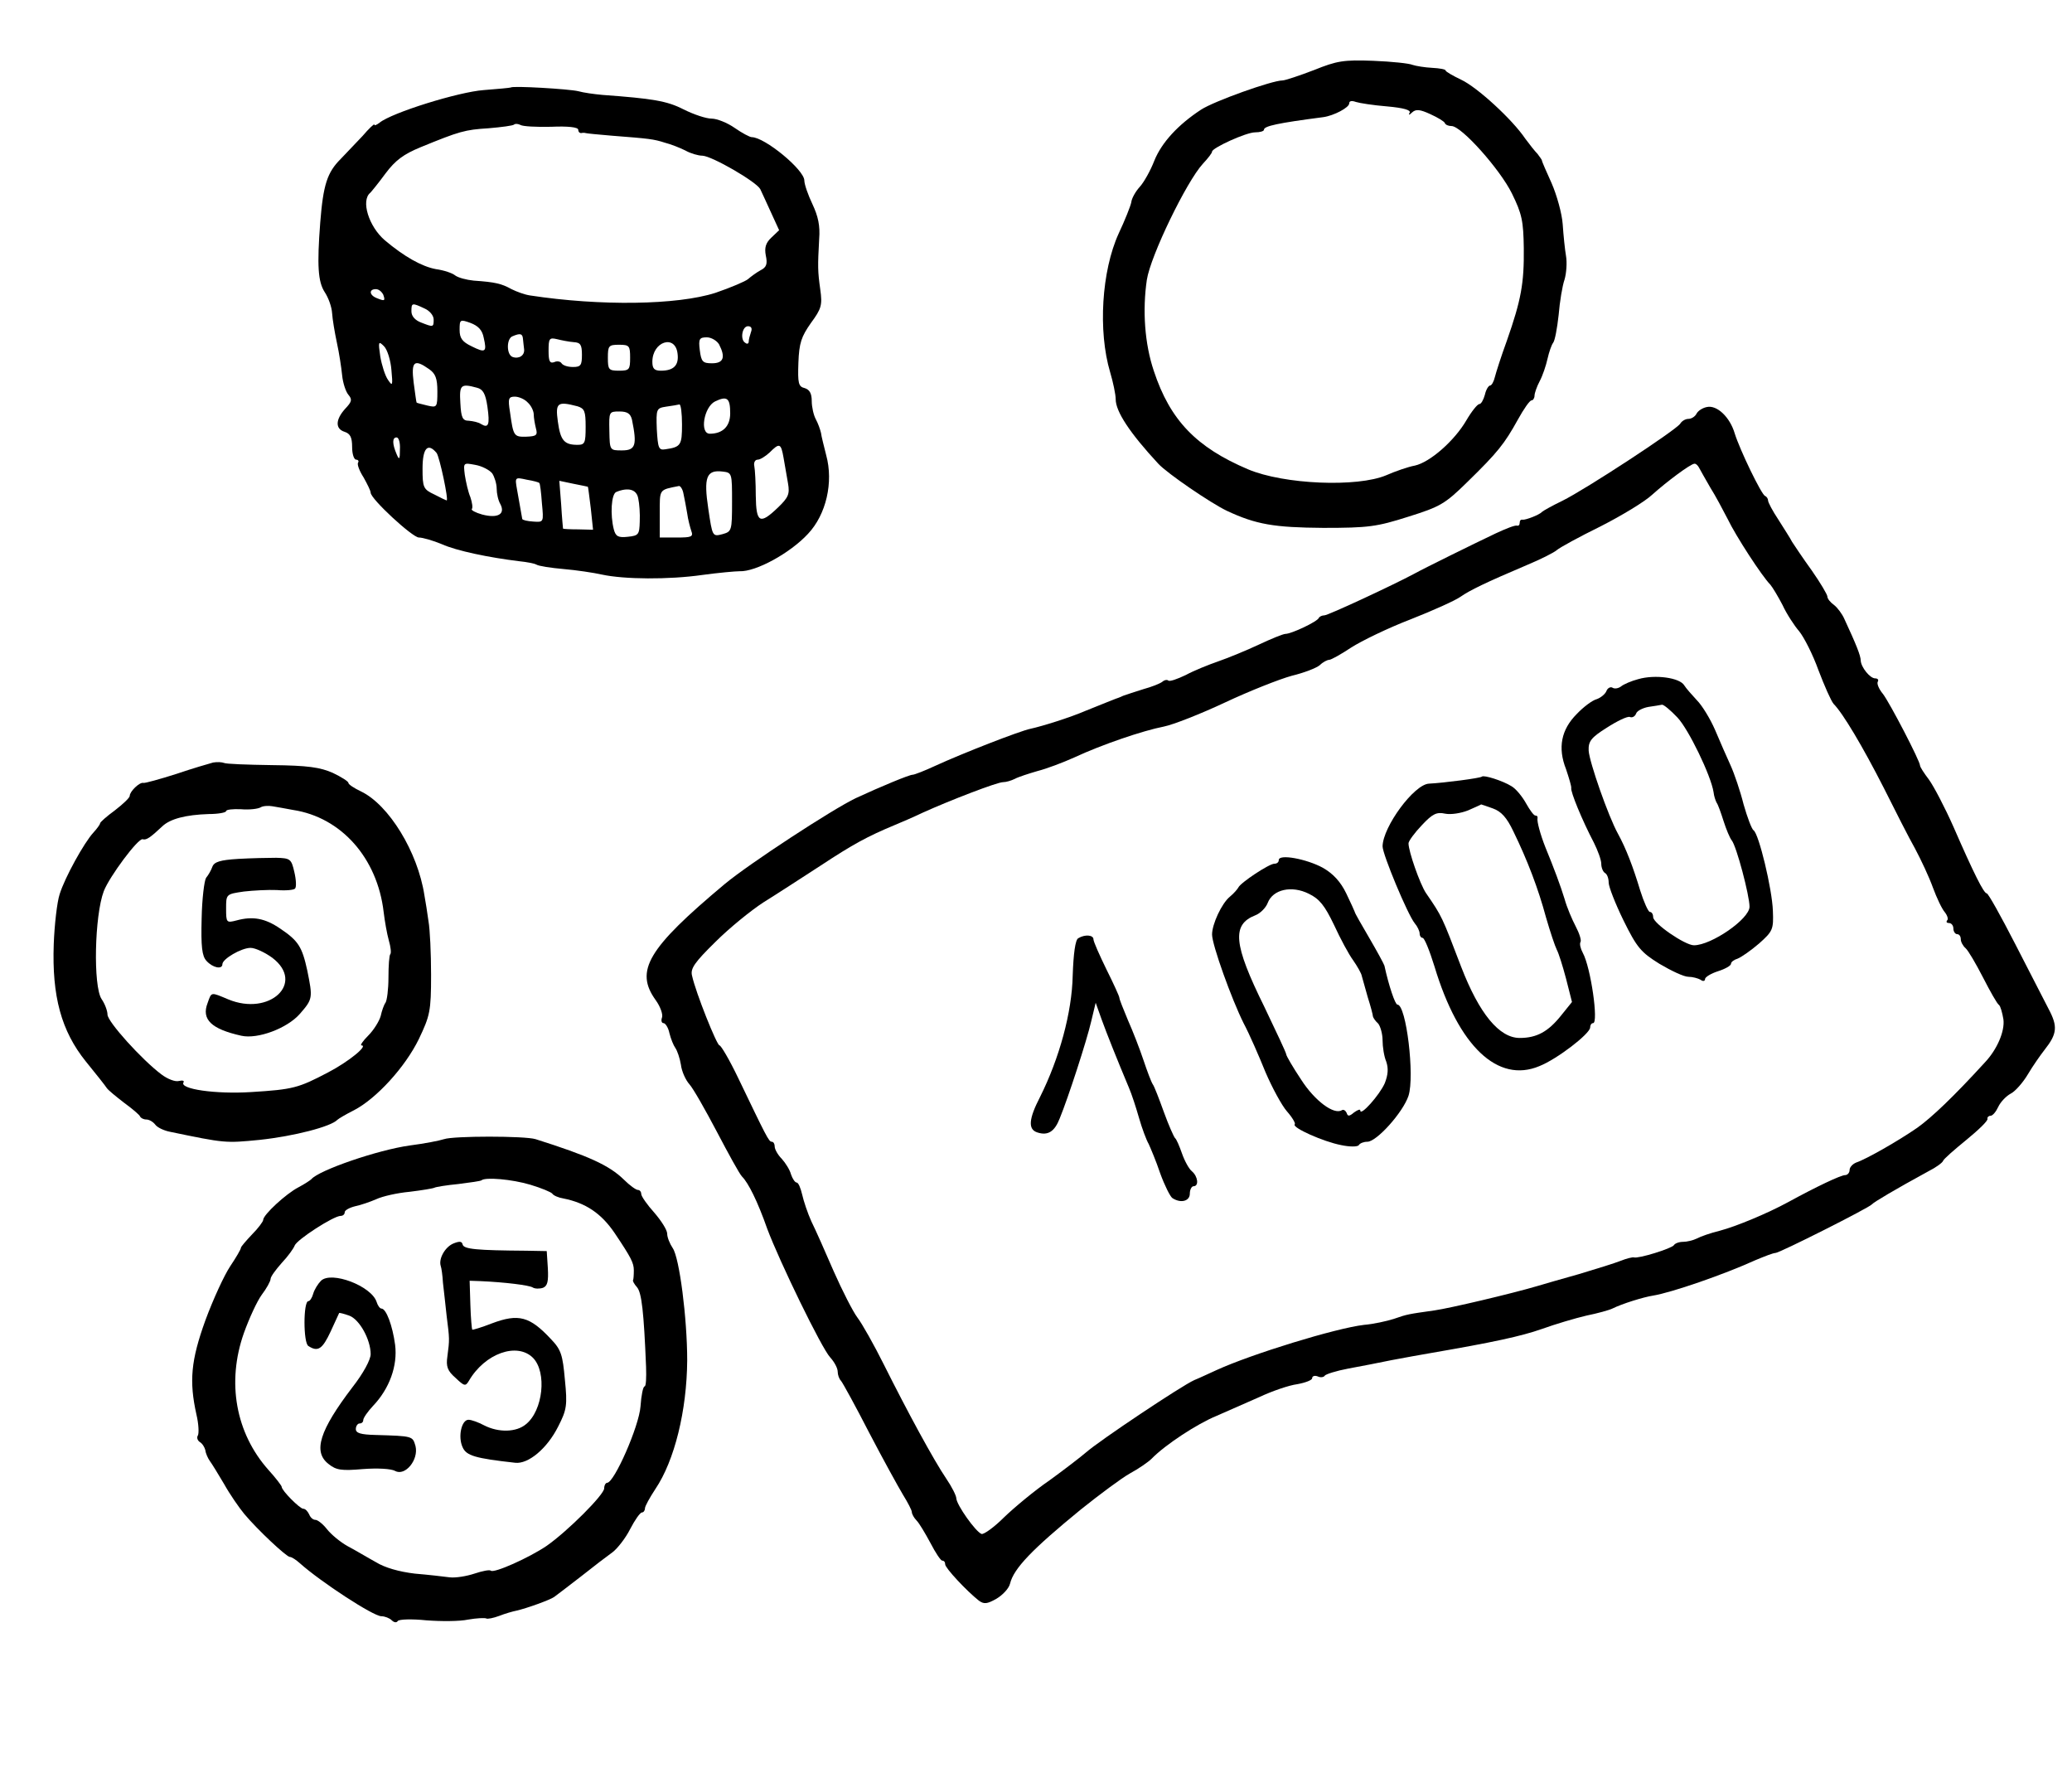 <?xml version="1.0" standalone="no"?>
<!DOCTYPE svg PUBLIC "-//W3C//DTD SVG 20010904//EN"
 "http://www.w3.org/TR/2001/REC-SVG-20010904/DTD/svg10.dtd">
<svg version="1.0" xmlns="http://www.w3.org/2000/svg"
 width="559pt" height="477pt" viewBox="0 0 559 477"
 preserveAspectRatio="xMidYMid meet">
<g transform="translate(0,477) scale(0.1,-0.1)"
fill="#000000" stroke="none">
<path d="M3545 4581 c-39 -15 -78 -28 -85 -28 -28 0 -185 -56 -220 -79 -61
-40 -106 -88 -126 -138 -10 -26 -28 -58 -39 -70 -11 -12 -22 -31 -23 -42 -2
-10 -17 -48 -34 -84 -46 -101 -56 -263 -23 -374 8 -27 15 -60 15 -73 0 -33 38
-91 115 -174 24 -26 141 -106 185 -127 79 -37 128 -45 260 -46 122 0 144 3
229 30 86 27 99 34 160 94 82 80 100 103 136 168 16 29 32 52 37 52 4 0 8 6 8
13 0 6 6 24 14 39 8 15 17 42 21 60 4 18 11 38 15 43 5 6 11 39 15 75 3 36 10
79 16 96 5 17 7 46 4 63 -3 17 -7 56 -9 86 -2 29 -16 79 -30 111 -14 31 -26
58 -26 61 0 2 -6 10 -12 18 -7 7 -22 26 -33 41 -35 52 -130 139 -173 159 -23
11 -42 22 -42 25 0 3 -16 6 -36 7 -20 1 -44 5 -53 8 -9 4 -56 9 -106 11 -80 3
-98 0 -160 -25z m197 -98 c45 -4 65 -10 61 -17 -4 -7 -1 -7 7 1 10 9 21 8 49
-5 20 -9 38 -20 39 -24 2 -5 10 -8 18 -8 27 0 131 -117 163 -182 27 -55 31
-74 32 -148 1 -94 -7 -139 -46 -250 -15 -41 -29 -85 -32 -97 -3 -13 -9 -23
-13 -23 -4 0 -11 -11 -14 -25 -4 -14 -10 -25 -15 -25 -5 0 -21 -20 -35 -44
-32 -55 -98 -113 -139 -122 -17 -3 -52 -15 -77 -26 -78 -33 -276 -25 -373 16
-139 59 -210 132 -254 265 -25 74 -31 164 -19 246 10 65 107 265 151 313 14
15 25 29 25 33 0 10 92 52 116 52 13 0 24 3 24 7 0 10 37 18 160 34 29 4 70
26 70 37 0 7 7 8 18 4 9 -3 47 -9 84 -12z"/>
<path d="M1378 4534 c-2 -1 -34 -4 -73 -7 -68 -5 -248 -61 -281 -88 -8 -6 -14
-9 -14 -5 0 3 -15 -11 -32 -31 -18 -19 -45 -47 -59 -62 -36 -36 -47 -69 -55
-171 -9 -117 -6 -160 12 -188 10 -15 19 -40 20 -57 1 -16 7 -52 13 -80 6 -27
12 -67 14 -87 2 -21 10 -45 17 -53 11 -13 9 -19 -9 -38 -26 -29 -27 -54 -1
-62 15 -5 20 -15 20 -41 0 -19 5 -34 11 -34 5 0 8 -4 5 -8 -3 -5 4 -23 15 -40
10 -18 19 -36 19 -41 0 -17 113 -121 130 -121 10 0 38 -8 62 -18 40 -18 127
-36 209 -46 20 -2 41 -6 46 -9 6 -4 39 -9 73 -12 35 -3 82 -10 104 -15 60 -13
180 -14 271 -1 44 6 89 10 100 10 44 -2 137 49 185 101 49 52 69 139 49 212
-6 24 -13 51 -14 60 -2 9 -8 26 -14 37 -6 11 -11 33 -11 49 0 21 -6 31 -19 35
-17 4 -19 13 -17 69 2 53 8 70 34 107 28 38 31 48 25 90 -7 50 -7 62 -3 136 3
36 -3 62 -18 94 -12 25 -22 54 -22 64 0 29 -107 117 -142 117 -5 0 -26 11 -46
25 -20 14 -48 25 -62 25 -15 0 -48 11 -76 25 -45 23 -83 29 -219 39 -22 2 -51
6 -65 10 -25 6 -177 15 -182 10z m109 -106 c45 2 73 -1 73 -8 0 -5 3 -9 8 -9
4 1 9 1 12 0 3 -1 34 -4 70 -7 102 -8 113 -9 144 -19 16 -4 41 -14 55 -21 14
-8 35 -14 46 -14 26 -1 145 -70 156 -90 4 -8 17 -37 29 -63 l22 -48 -21 -20
c-15 -14 -19 -27 -15 -48 5 -23 2 -32 -14 -40 -11 -6 -26 -17 -34 -24 -7 -6
-47 -23 -88 -37 -103 -33 -310 -36 -500 -7 -14 2 -36 10 -50 17 -27 15 -44 19
-102 23 -20 2 -42 8 -50 14 -7 6 -30 14 -52 17 -38 7 -86 34 -138 78 -43 37
-65 107 -39 128 3 3 22 26 41 52 27 36 49 52 95 71 105 43 119 47 183 51 35 3
66 7 69 10 3 3 11 2 17 -1 6 -4 43 -6 83 -5z m-453 -453 c6 -17 4 -18 -18 -9
-20 8 -21 24 -2 24 8 0 16 -7 20 -15z m111 -37 c14 -6 25 -19 25 -30 0 -21 -1
-21 -34 -8 -16 6 -26 17 -26 30 0 23 1 24 35 8z m160 -79 c9 -39 5 -42 -33
-23 -25 12 -32 22 -32 44 0 28 1 29 29 19 21 -8 32 -19 36 -40z m721 15 c-3
-9 -6 -20 -6 -25 0 -6 -4 -8 -9 -4 -15 8 -9 45 7 45 9 0 12 -6 8 -16z m-615
-19 c1 -8 2 -21 3 -27 2 -17 -14 -27 -31 -21 -17 6 -17 50 0 56 21 9 27 7 28
-8z m137 -8 c18 -1 22 -7 22 -34 0 -28 -3 -33 -24 -33 -14 0 -27 4 -31 10 -3
5 -12 7 -20 3 -12 -4 -15 3 -15 31 0 33 2 36 23 31 12 -3 32 -7 45 -8z m392
-6 c18 -35 12 -51 -19 -51 -25 0 -29 4 -33 35 -4 31 -1 35 19 35 12 0 27 -9
33 -19z m-884 -69 c4 -42 3 -45 -9 -27 -8 11 -17 40 -21 63 -6 41 -5 43 10 28
9 -9 18 -38 20 -64z m772 44 c4 -31 -10 -46 -45 -46 -18 0 -23 6 -23 24 0 55
62 75 68 22z m-128 -11 c0 -32 -2 -35 -30 -35 -28 0 -30 3 -30 35 0 32 2 35
30 35 28 0 30 -3 30 -35z m-542 -31 c17 -12 22 -25 22 -60 0 -43 -1 -44 -27
-38 -16 4 -29 7 -29 8 -1 1 -4 25 -8 54 -7 57 1 65 42 36z m129 -50 c16 -4 23
-16 28 -51 7 -49 3 -59 -17 -47 -7 5 -22 8 -33 9 -17 0 -21 8 -23 48 -3 49 1
53 45 41z m137 -40 c9 -8 16 -23 16 -32 0 -9 3 -26 6 -38 5 -18 1 -21 -26 -22
-34 -1 -35 2 -44 66 -6 37 -4 42 13 42 11 0 27 -7 35 -16z m546 -29 c0 -35
-20 -55 -55 -55 -28 0 -16 72 14 87 33 16 41 9 41 -32z m-412 19 c19 -6 22
-13 22 -55 0 -44 -2 -49 -22 -49 -36 0 -46 12 -53 63 -7 51 -1 55 53 41z m282
-49 c0 -56 -3 -61 -45 -67 -18 -3 -20 3 -23 54 -2 55 -1 57 25 61 16 2 31 5
36 6 4 0 7 -24 7 -54z m-135 13 c14 -69 10 -83 -27 -83 -33 0 -33 0 -34 53 -1
51 -1 52 27 52 22 0 30 -6 34 -22z m-626 -80 c0 -28 -2 -30 -9 -13 -12 28 -12
45 0 45 6 0 10 -15 9 -32z m1035 -23 c3 -19 9 -50 12 -69 5 -29 1 -38 -27 -65
-49 -47 -59 -42 -60 32 0 34 -2 70 -4 80 -2 9 2 17 9 17 7 0 21 9 32 19 27 27
31 26 38 -14z m-936 13 c8 -11 33 -128 27 -128 -1 0 -16 7 -33 16 -30 14 -32
19 -32 70 0 55 14 71 38 42z m150 -55 c6 -9 12 -28 12 -41 0 -13 4 -32 10 -42
14 -27 -7 -39 -49 -28 -18 5 -31 12 -28 15 3 3 1 17 -4 32 -6 14 -12 41 -15
60 -4 33 -4 33 28 27 18 -3 39 -14 46 -23z m647 -77 c0 -78 -1 -80 -26 -87
-27 -7 -27 -6 -38 68 -13 86 -5 106 38 101 26 -3 26 -4 26 -82z m-520 51 c2
-1 5 -25 7 -54 5 -52 5 -52 -23 -50 -16 1 -29 4 -30 7 -1 6 -6 33 -14 79 -6
34 -6 34 26 27 18 -3 33 -7 34 -9z m131 -10 c1 -1 4 -28 8 -59 l6 -57 -40 1
c-22 0 -40 1 -41 2 0 0 -3 30 -5 65 l-5 64 38 -8 c21 -4 39 -8 39 -8z m258
-19 c3 -13 7 -36 10 -53 2 -16 8 -38 11 -47 6 -16 1 -18 -39 -18 l-46 0 0 64
c0 68 -3 64 52 75 4 0 10 -9 12 -21z m-122 -13 c3 -13 5 -41 4 -62 -1 -35 -3
-38 -32 -41 -26 -3 -33 1 -38 20 -10 39 -7 96 7 101 32 13 55 7 59 -18z"/>
<path d="M4605 3672 c-11 -2 -24 -10 -28 -18 -4 -8 -14 -14 -22 -14 -8 0 -18
-6 -22 -13 -11 -17 -255 -177 -318 -208 -27 -13 -52 -27 -55 -30 -7 -8 -44
-22 -52 -21 -5 1 -8 -2 -8 -8 0 -6 -3 -9 -7 -8 -5 2 -30 -8 -58 -21 -61 -29
-193 -94 -220 -109 -58 -31 -232 -112 -242 -112 -6 0 -13 -3 -15 -7 -4 -10
-74 -43 -90 -43 -6 0 -38 -13 -72 -29 -34 -16 -83 -36 -109 -45 -26 -9 -66
-25 -88 -37 -23 -11 -43 -18 -47 -15 -3 3 -10 2 -16 -3 -6 -5 -29 -14 -51 -20
-22 -7 -47 -15 -55 -18 -8 -4 -17 -7 -20 -8 -6 -2 -32 -13 -80 -32 -44 -19
-118 -42 -150 -49 -29 -6 -183 -66 -257 -100 -28 -13 -56 -24 -61 -24 -9 0
-86 -32 -153 -63 -63 -30 -288 -177 -354 -232 -208 -174 -243 -234 -186 -313
13 -18 20 -39 17 -47 -3 -8 -1 -15 4 -15 5 0 13 -12 16 -27 4 -16 11 -33 16
-40 5 -7 12 -27 15 -45 2 -18 13 -42 23 -53 10 -11 43 -69 74 -128 31 -59 61
-114 68 -121 17 -17 42 -67 68 -141 33 -88 147 -323 170 -347 11 -12 20 -29
20 -38 0 -9 4 -20 9 -25 5 -6 39 -68 76 -140 37 -71 79 -147 91 -167 13 -21
24 -42 24 -47 0 -5 6 -16 13 -23 7 -7 23 -34 37 -60 14 -27 28 -48 32 -48 5 0
8 -4 8 -10 0 -10 58 -72 91 -98 14 -10 22 -9 47 5 17 10 34 28 37 41 10 41 59
92 191 200 50 40 109 84 132 97 24 13 50 31 59 40 37 38 123 94 174 115 30 13
82 36 116 51 34 16 80 32 103 35 22 4 40 11 40 16 0 6 7 8 15 5 8 -4 17 -2 19
2 3 4 31 13 63 19 32 6 85 16 118 23 33 6 80 15 105 19 168 29 243 45 300 65
36 13 90 29 120 36 30 6 62 15 70 19 26 13 84 31 110 35 49 8 189 56 277 96
24 10 47 19 53 19 11 0 253 122 260 131 5 6 64 41 152 89 20 10 38 23 40 28 1
5 30 30 63 57 33 27 59 52 57 57 -1 4 3 8 8 8 6 0 15 11 21 24 6 13 21 29 34
36 12 6 33 30 46 52 13 22 34 52 45 66 34 43 36 63 11 110 -12 23 -53 103 -91
177 -38 74 -72 135 -76 135 -8 0 -35 54 -90 180 -23 52 -53 109 -66 127 -13
17 -24 34 -24 38 0 12 -81 168 -100 193 -11 13 -17 28 -14 33 3 5 0 9 -7 9
-14 0 -38 30 -39 48 0 13 -12 43 -44 112 -6 14 -19 31 -28 38 -10 7 -18 17
-18 23 0 5 -19 37 -42 70 -24 33 -47 68 -53 77 -5 10 -22 36 -37 60 -16 24
-28 47 -28 52 0 4 -3 10 -8 12 -10 4 -68 124 -82 169 -13 44 -48 77 -75 71z
m-21 -164 c4 -7 17 -31 30 -53 14 -22 34 -60 47 -85 22 -46 93 -155 115 -177
6 -7 21 -32 33 -55 11 -24 32 -56 45 -71 13 -16 37 -63 52 -105 16 -42 34 -83
41 -91 25 -25 79 -116 135 -226 30 -60 68 -135 85 -165 16 -30 38 -77 48 -105
10 -27 24 -57 32 -66 7 -9 10 -19 6 -22 -3 -4 -1 -7 5 -7 7 0 12 -7 12 -15 0
-8 5 -15 10 -15 6 0 10 -6 10 -14 0 -7 6 -18 13 -24 7 -6 28 -42 47 -79 19
-37 38 -71 43 -74 4 -3 9 -21 12 -39 4 -32 -17 -81 -50 -116 -85 -93 -143
-148 -182 -176 -52 -36 -138 -85 -165 -94 -10 -4 -18 -13 -18 -20 0 -8 -6 -14
-12 -14 -12 0 -79 -32 -154 -73 -55 -30 -139 -65 -184 -77 -25 -6 -53 -16 -62
-21 -10 -5 -27 -9 -37 -9 -11 0 -22 -4 -25 -9 -6 -9 -96 -37 -108 -33 -4 1
-20 -3 -35 -9 -15 -6 -66 -22 -113 -36 -47 -13 -98 -28 -115 -33 -68 -20 -233
-59 -275 -65 -70 -10 -73 -10 -110 -23 -19 -6 -55 -14 -80 -16 -77 -9 -304
-79 -398 -122 -18 -8 -45 -21 -60 -27 -34 -15 -257 -164 -292 -195 -14 -12
-58 -46 -98 -75 -41 -28 -96 -74 -123 -100 -27 -27 -55 -47 -61 -45 -16 6 -67
78 -68 96 0 7 -12 31 -27 53 -34 50 -105 181 -169 309 -26 52 -58 109 -71 126
-12 16 -41 73 -64 125 -22 51 -49 112 -60 134 -10 22 -21 55 -25 73 -4 17 -10
32 -15 32 -4 0 -11 10 -15 22 -3 12 -15 31 -25 42 -11 11 -19 26 -19 33 0 7
-3 13 -8 13 -8 0 -15 15 -91 173 -23 48 -46 87 -50 87 -7 0 -64 142 -74 188
-5 19 7 36 63 91 37 37 96 85 130 107 34 21 103 66 154 99 88 58 127 79 199
109 17 7 52 22 77 34 73 33 200 82 216 82 8 0 22 4 32 9 9 5 37 14 61 21 24 6
69 23 100 37 73 34 184 72 241 83 25 5 99 34 165 65 66 31 147 63 180 72 33 8
67 21 76 29 8 8 20 14 25 14 5 0 32 15 59 33 28 18 100 53 160 76 61 24 121
51 135 61 26 18 67 38 180 86 36 15 72 33 80 40 8 7 61 36 118 64 57 29 120
67 140 86 39 35 102 82 113 83 4 1 10 -5 13 -11z"/>
<path d="M4420 2938 c-19 -5 -40 -14 -47 -20 -7 -5 -17 -7 -23 -3 -5 3 -13 -1
-16 -9 -3 -8 -15 -18 -26 -22 -12 -3 -36 -21 -54 -40 -42 -42 -52 -91 -29
-149 8 -24 15 -47 14 -51 -2 -10 29 -86 61 -147 11 -22 20 -47 20 -57 0 -11 5
-22 10 -25 6 -3 10 -15 10 -26 0 -11 18 -57 40 -102 36 -73 47 -86 97 -117 32
-19 66 -35 78 -35 11 0 26 -4 33 -8 6 -5 12 -4 12 2 0 5 16 15 35 21 19 6 35
15 35 20 0 5 8 11 18 14 10 4 36 22 58 41 37 33 39 38 37 88 -2 59 -38 208
-52 217 -5 3 -17 35 -27 70 -9 36 -25 83 -35 105 -10 22 -29 65 -42 96 -13 30
-35 66 -49 80 -13 14 -29 32 -34 40 -12 21 -79 30 -124 17z m105 -103 c30 -31
91 -157 98 -202 1 -10 5 -22 8 -28 4 -5 12 -28 19 -50 7 -22 17 -46 22 -52 13
-16 48 -149 48 -179 0 -33 -103 -104 -150 -104 -24 0 -110 59 -110 76 0 8 -4
14 -9 14 -4 0 -16 26 -26 58 -19 63 -38 113 -60 153 -26 47 -77 193 -79 224
-1 25 6 35 49 62 28 18 55 31 62 29 6 -3 14 1 17 9 2 7 17 15 33 18 15 2 32 5
37 6 5 0 23 -15 41 -34z"/>
<path d="M3998 2675 c-3 -4 -103 -17 -143 -19 -40 -2 -124 -116 -125 -169 0
-22 68 -185 87 -208 7 -8 13 -21 13 -27 0 -7 4 -12 8 -12 5 0 19 -35 32 -77
65 -216 171 -316 283 -269 48 19 136 87 137 104 0 6 3 12 8 12 15 0 -6 150
-28 190 -6 11 -9 24 -6 29 3 4 -3 23 -13 42 -10 19 -24 52 -30 74 -11 36 -29
84 -52 140 -13 33 -23 69 -21 78 1 4 -1 7 -6 7 -4 0 -15 15 -25 33 -10 18 -27
39 -39 46 -24 15 -75 31 -80 26z m30 -86 c22 -8 37 -24 55 -62 38 -78 67 -154
88 -232 11 -38 24 -77 29 -87 5 -9 16 -44 25 -78 l16 -63 -29 -36 c-35 -44
-66 -61 -112 -61 -55 0 -109 65 -158 192 -52 136 -51 135 -95 199 -16 24 -47
112 -47 134 0 6 16 28 36 49 29 31 40 36 63 31 15 -3 42 1 62 9 18 8 34 15 35
16 1 0 15 -5 32 -11z"/>
<path d="M3450 2450 c0 -6 -5 -10 -12 -10 -14 0 -91 -51 -97 -64 -2 -4 -12
-16 -23 -25 -22 -18 -48 -74 -48 -102 0 -28 53 -175 85 -239 16 -30 42 -90 59
-132 18 -42 44 -90 58 -106 15 -17 24 -33 21 -35 -8 -9 78 -47 125 -56 23 -5
45 -5 48 0 3 5 13 9 23 9 25 0 96 79 111 124 17 53 -6 246 -30 246 -6 0 -23
50 -35 105 -2 6 -20 39 -41 75 -21 36 -39 67 -39 70 -1 3 -11 25 -23 50 -15
31 -35 53 -63 69 -44 24 -119 38 -119 21z m149 -175 c17 -37 40 -80 52 -96 11
-16 22 -35 23 -42 2 -7 9 -32 16 -57 8 -25 14 -48 14 -52 1 -4 7 -13 14 -19 6
-7 12 -28 12 -45 0 -18 4 -44 10 -58 6 -18 5 -35 -4 -58 -14 -32 -66 -90 -66
-74 0 5 -7 2 -17 -5 -13 -11 -17 -11 -20 -1 -3 6 -8 10 -13 7 -21 -13 -73 25
-110 83 -22 33 -40 64 -40 68 0 4 -27 61 -59 128 -84 170 -88 222 -24 247 13
5 28 20 33 33 14 37 65 48 111 25 29 -14 43 -32 68 -84z"/>
<path d="M2909 2239 c-8 -4 -13 -42 -15 -101 -2 -99 -36 -223 -88 -327 -31
-60 -33 -88 -7 -96 28 -9 46 2 60 38 23 56 73 210 85 262 l12 50 16 -45 c15
-41 40 -104 74 -185 7 -16 19 -53 27 -81 8 -28 20 -60 26 -70 5 -11 20 -46 31
-79 12 -33 27 -63 33 -67 23 -15 47 -8 47 12 0 11 5 20 10 20 15 0 12 26 -4
40 -8 6 -20 28 -27 48 -7 20 -15 39 -19 42 -3 3 -17 34 -30 70 -13 36 -26 70
-30 75 -4 6 -15 35 -25 65 -10 30 -29 79 -42 108 -12 29 -23 56 -23 60 0 4
-16 39 -35 77 -19 39 -35 75 -35 81 0 12 -23 14 -41 3z"/>
<path d="M575 2713 c-11 -3 -56 -16 -100 -31 -44 -14 -84 -25 -88 -24 -10 3
-37 -23 -37 -35 0 -5 -18 -22 -40 -39 -22 -16 -40 -32 -40 -35 0 -3 -8 -14
-18 -25 -25 -27 -77 -121 -91 -166 -7 -21 -14 -82 -16 -135 -5 -140 20 -234
87 -317 27 -33 53 -66 56 -71 4 -6 25 -23 47 -40 22 -16 42 -33 43 -37 2 -4 9
-8 17 -8 7 0 18 -6 24 -14 6 -8 24 -16 39 -19 149 -31 150 -31 242 -22 94 10
193 36 210 54 3 3 23 15 45 26 60 31 138 116 175 192 30 63 33 75 33 173 0 58
-3 123 -7 145 -3 22 -8 54 -11 70 -18 117 -96 244 -171 280 -19 9 -34 19 -34
23 0 4 -19 16 -42 27 -34 15 -67 20 -164 21 -67 1 -125 3 -130 6 -5 2 -18 3
-29 1z m216 -128 c130 -20 227 -130 244 -275 3 -25 9 -59 14 -77 5 -17 7 -34
4 -37 -3 -3 -5 -31 -5 -63 0 -32 -4 -62 -8 -68 -4 -5 -10 -22 -13 -36 -4 -14
-19 -38 -33 -52 -15 -15 -23 -27 -19 -27 20 0 -36 -45 -90 -73 -80 -42 -94
-46 -208 -53 -95 -6 -193 8 -182 26 3 5 -3 6 -12 4 -10 -3 -31 5 -48 18 -53
40 -145 142 -145 161 0 10 -7 29 -16 42 -23 35 -19 225 6 291 15 39 93 144
105 140 10 -3 21 5 53 35 21 20 63 31 125 33 26 0 47 4 47 8 0 4 18 6 40 5 23
-2 46 1 53 5 6 4 21 5 32 3 11 -2 36 -6 56 -10z"/>
<path d="M642 2453 c-48 -3 -64 -8 -69 -21 -3 -9 -11 -23 -17 -30 -5 -8 -11
-57 -12 -110 -2 -76 1 -101 13 -114 17 -19 43 -24 43 -9 0 14 51 44 76 44 13
0 40 -13 59 -27 89 -68 -8 -158 -119 -112 -48 20 -45 21 -56 -10 -17 -44 10
-70 91 -88 44 -10 124 20 158 59 35 40 35 43 20 117 -14 64 -24 80 -73 113
-41 28 -74 34 -118 22 -27 -7 -28 -6 -28 32 0 39 0 39 48 46 26 3 66 5 89 4
23 -2 46 0 49 4 4 4 3 24 -2 45 -8 35 -11 37 -49 38 -22 0 -68 -1 -103 -3z"/>
<path d="M1198 1697 c-12 -4 -53 -12 -92 -17 -87 -12 -246 -67 -266 -91 -3 -3
-18 -13 -35 -22 -33 -17 -95 -74 -95 -88 0 -4 -13 -22 -30 -39 -16 -17 -30
-33 -30 -36 0 -4 -13 -26 -29 -50 -16 -24 -46 -89 -67 -146 -39 -108 -44 -164
-24 -254 6 -25 7 -50 4 -56 -4 -6 -1 -14 5 -18 7 -4 13 -14 15 -22 1 -9 7 -22
12 -29 6 -8 23 -36 39 -63 15 -27 40 -63 54 -80 36 -43 114 -116 123 -116 5 0
17 -8 27 -17 56 -50 198 -143 220 -143 9 0 22 -5 28 -11 6 -6 13 -7 16 -2 3 5
38 6 77 2 39 -3 90 -3 113 2 23 4 45 5 49 3 3 -2 19 1 35 7 15 6 36 12 46 14
27 6 91 29 102 37 6 4 38 29 72 55 34 27 72 56 86 66 13 10 35 38 47 62 13 25
27 45 32 45 4 0 8 5 8 11 0 6 13 29 28 52 52 77 85 212 86 347 0 114 -21 277
-39 303 -8 12 -15 29 -15 39 0 10 -16 35 -35 57 -19 21 -35 44 -35 50 0 6 -4
11 -9 11 -5 0 -22 12 -38 28 -40 39 -96 64 -238 109 -29 9 -222 9 -247 0z
m233 -123 c30 -9 56 -20 59 -24 3 -5 17 -11 30 -13 60 -12 102 -40 138 -93 45
-67 52 -81 52 -101 0 -13 -1 -25 -2 -26 -2 -2 3 -11 11 -20 12 -15 18 -65 24
-214 1 -29 0 -53 -4 -53 -4 0 -9 -24 -11 -54 -4 -54 -71 -206 -90 -206 -4 0
-8 -7 -8 -15 0 -17 -98 -115 -155 -155 -47 -32 -143 -75 -151 -67 -3 3 -23 -1
-44 -8 -21 -7 -51 -12 -67 -10 -15 2 -58 7 -94 10 -42 5 -81 16 -105 31 -22
12 -55 32 -76 43 -20 11 -45 32 -56 46 -11 14 -25 25 -31 25 -7 0 -14 7 -17
15 -4 8 -10 15 -16 15 -9 0 -58 49 -58 59 0 3 -16 24 -36 46 -88 99 -113 236
-66 369 14 39 35 85 48 103 13 17 24 37 24 43 0 6 14 25 30 43 17 18 32 39 35
47 6 16 105 80 124 80 6 0 11 4 11 10 0 5 12 12 28 16 15 3 41 12 57 19 17 8
57 17 90 20 33 4 63 9 67 11 3 2 33 7 65 10 32 4 60 8 62 10 10 9 82 3 132
-12z"/>
<path d="M1222 1415 c-22 -10 -39 -41 -33 -60 2 -5 5 -26 6 -45 2 -19 7 -60
10 -90 8 -63 8 -63 2 -109 -4 -27 0 -39 22 -58 24 -23 27 -23 36 -8 43 74 130
105 173 62 38 -39 27 -142 -19 -179 -26 -22 -74 -23 -113 -3 -15 8 -34 15 -42
15 -19 0 -29 -46 -16 -74 10 -23 34 -30 142 -42 35 -4 86 38 116 98 23 45 25
57 18 126 -6 67 -10 81 -38 110 -57 61 -87 69 -159 42 -28 -11 -52 -18 -53
-17 -1 1 -4 31 -5 67 l-2 65 29 -1 c67 -3 131 -11 141 -17 6 -4 19 -4 28 -1
12 5 15 17 13 53 l-3 46 -55 1 c-134 1 -169 4 -172 17 -2 9 -9 9 -26 2z"/>
<path d="M866 1315 c-8 -8 -18 -24 -21 -35 -3 -11 -9 -20 -13 -20 -14 0 -14
-113 0 -121 26 -17 38 -8 60 39 12 26 22 48 23 50 1 1 13 -2 27 -7 28 -10 58
-65 58 -104 0 -15 -20 -52 -49 -89 -89 -117 -107 -174 -65 -207 21 -17 35 -19
93 -14 40 3 76 1 87 -5 27 -15 64 30 55 67 -8 27 -6 27 -108 30 -40 1 -53 5
-53 16 0 8 5 15 10 15 6 0 10 4 10 9 0 6 12 23 26 38 45 47 67 109 60 165 -7
52 -24 98 -37 98 -4 0 -10 8 -13 18 -14 43 -122 84 -150 57z"/>
</g>
</svg>
